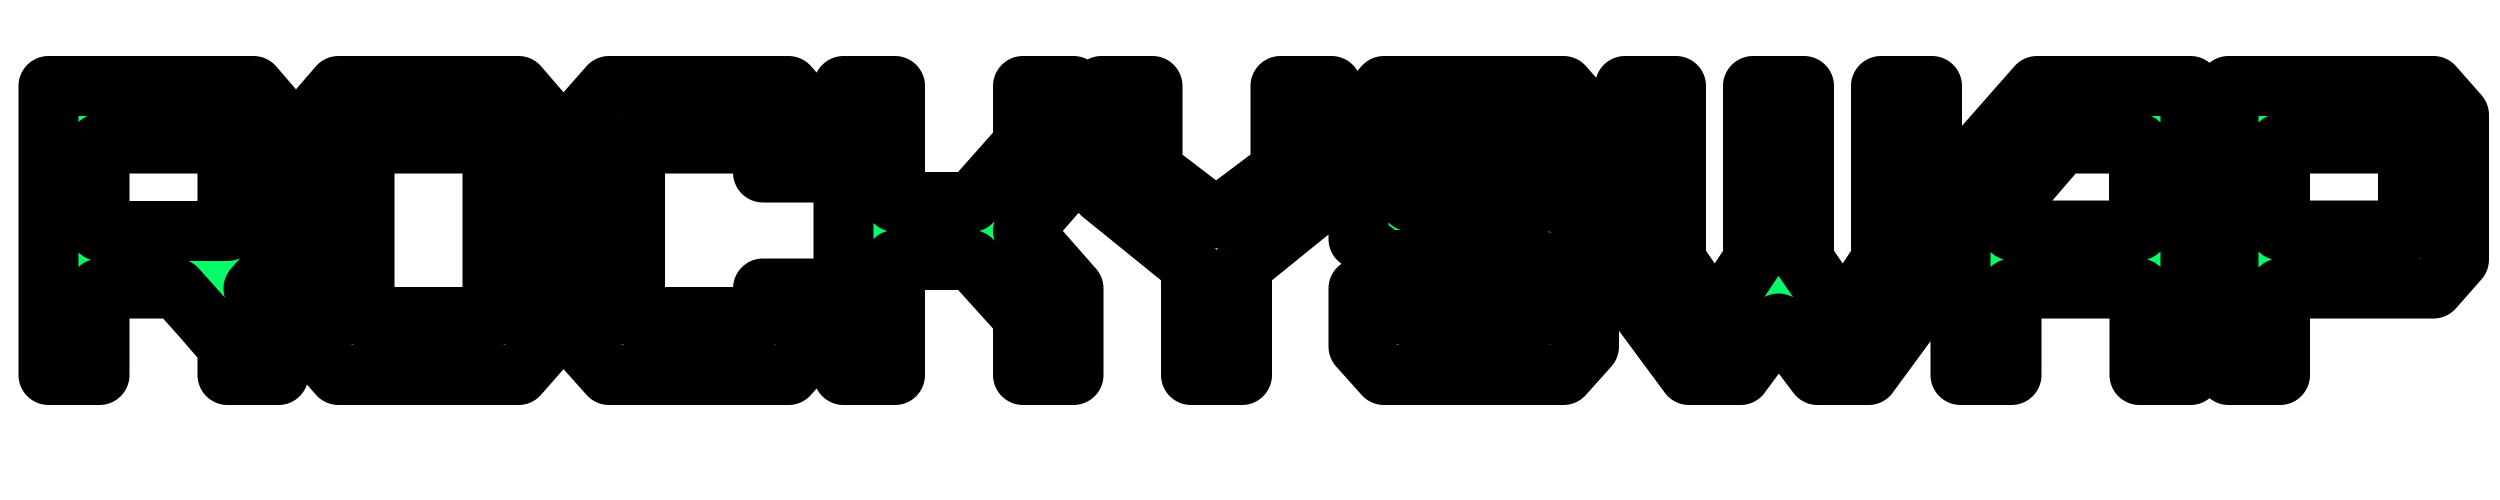 <svg version="1.2" xmlns="http://www.w3.org/2000/svg" viewBox="0 0 500 100" width="500" height="100">
	<title>rswap</title>
	<style>
		.s0 { paint-order:stroke fill markers;stroke: #000000;stroke-width: 12;stroke-linejoin: round;;fill: #00ff66 } 
	</style>
	<path id="RockySwap" class="s0" aria-label="RockySwap"  d="m19.9 46.2v-17.5h25.6v17.5zm35.8 28.8v-11.6l-5-5.7 5-5.7v-29l-5-5.8h-41v57.8h10.2v-17.3h15.4l5.1 5.7 5.1 5.9v5.7zm17.2-11.6v-34.7h25.6v34.7zm30.8 11.6l5-5.7v-46.3l-5-5.8h-36l-5 5.8v46.3l5 5.7zm54 0l5.1-5.7v-11.6h-10.2v5.7h-25.6v-34.7h25.6v5.8h10.2v-11.5l-5.1-5.8h-35.9l-5.1 5.8v46.3l5.1 5.7zm21.3 0v-23h15.3l10.3 11.4v11.6h10.1v-17.3l-10.1-11.5 10.1-11.6v-17.4h-10.1v11.6l-10.3 11.6h-15.3v-23.2h-10.3v57.8zm69.4 0v-21.8l17.9-14.5v-21.5h-10.2v16.7l-12.9 9.7-12.7-9.7v-16.7h-10.2v21.5l17.9 14.5v21.8zm64.3 0l5.1-5.7v-23.2l-5.1-5.8h-30.7v-11.6h25.6v5.8h10.2v-11.5l-5.1-5.8h-35.9l-5.1 5.8v24.8l5.1 4.2h30.8v11.4h-25.6v-5.7h-10.3v11.6l5.1 5.7zm50.8 0h10.2l12.7-17.3v-40.5h-10.2v34.8l-7.6 11.4-7.8-11.4v-34.8h-10.2v34.8l-7.6 11.4-7.8-11.4v-34.8h-10.2v40.5l12.8 17.3h10.3l7.6-10.3zm38.8-28.9v-5.7l10.1-11.7h15.4v17.4zm0 28.9v-17.3h25.6v17.3h10.2v-57.8h-30.7l-15.3 17.4v40.4zm53.7-28.9v-17.4h25.6v17.4zm0 28.9v-17.3h30.7l5.1-5.8v-28.9l-5.1-5.8h-41v57.8z"/>
</svg>